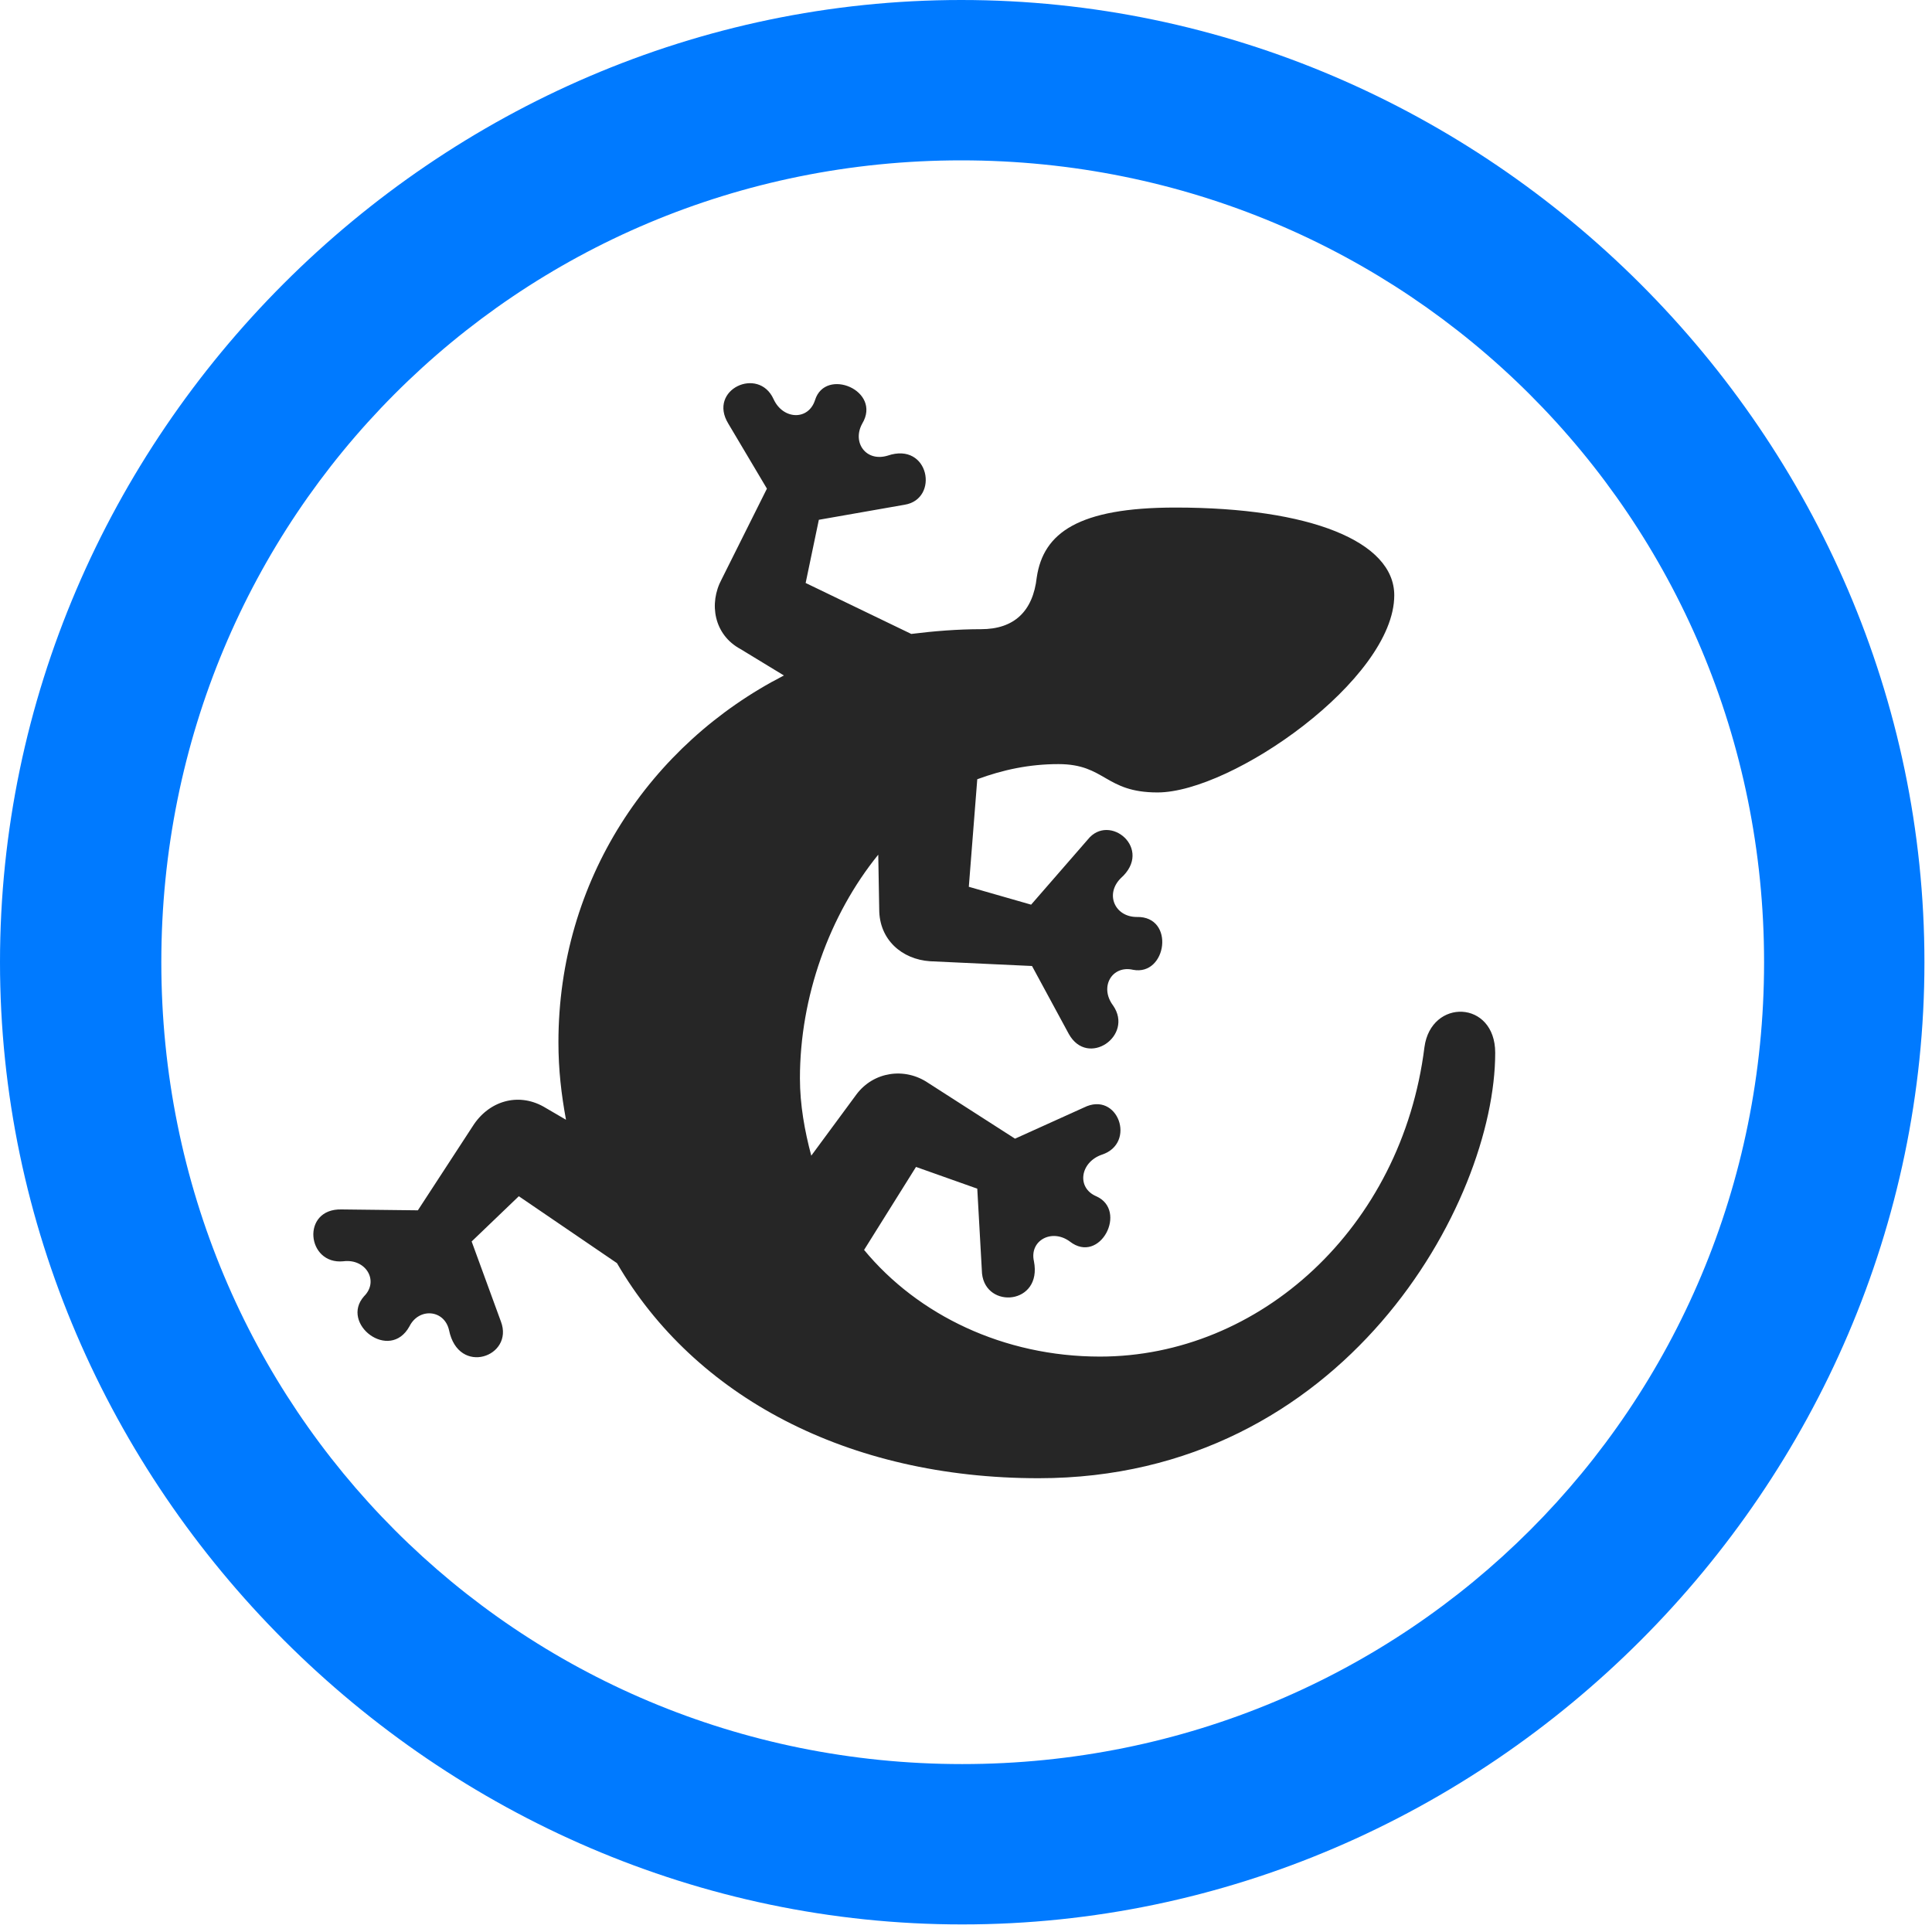 <svg width="24" height="24" viewBox="0 0 24 24" fill="none" xmlns="http://www.w3.org/2000/svg">
<path d="M11.953 23.906C18.492 23.906 23.906 18.48 23.906 11.953C23.906 5.414 18.48 0 11.941 0C5.414 0 0 5.414 0 11.953C0 18.48 5.426 23.906 11.953 23.906ZM11.953 21.914C6.422 21.914 2.004 17.484 2.004 11.953C2.004 6.422 6.41 1.992 11.941 1.992C17.473 1.992 21.914 6.422 21.914 11.953C21.914 17.484 17.484 21.914 11.953 21.914Z" fill="#007AFF"/>
<path d="M12.902 18.363C16.699 18.363 18.574 14.941 18.574 13.078C18.574 12.422 17.777 12.399 17.695 13.008C17.414 15.258 15.644 16.852 13.664 16.852C12.469 16.852 11.402 16.336 10.734 15.527L11.379 14.496L12.14 14.766L12.199 15.82C12.246 16.266 12.949 16.207 12.844 15.668C12.785 15.41 13.066 15.258 13.289 15.422C13.664 15.715 14.015 15.035 13.617 14.86C13.371 14.754 13.418 14.438 13.687 14.344C14.121 14.203 13.887 13.547 13.465 13.758L12.609 14.145L11.531 13.453C11.238 13.254 10.851 13.313 10.64 13.594L10.078 14.356C9.996 14.051 9.937 13.723 9.937 13.395C9.937 12.387 10.301 11.367 10.91 10.617L10.922 11.297C10.922 11.672 11.203 11.918 11.555 11.941L12.82 12L13.277 12.844C13.512 13.266 14.086 12.867 13.828 12.492C13.652 12.258 13.816 11.988 14.074 12.047C14.496 12.129 14.601 11.379 14.121 11.391C13.851 11.391 13.723 11.11 13.922 10.91C14.332 10.547 13.781 10.09 13.512 10.43L12.809 11.238L12.035 11.016L12.14 9.68C12.457 9.563 12.785 9.492 13.148 9.492C13.734 9.492 13.723 9.844 14.379 9.844C15.305 9.844 17.32 8.438 17.32 7.395C17.32 6.727 16.277 6.305 14.601 6.305C13.394 6.305 12.961 6.621 12.879 7.172C12.832 7.594 12.598 7.816 12.187 7.816C11.894 7.816 11.601 7.84 11.32 7.875L10.008 7.242L10.172 6.457L11.238 6.27C11.672 6.199 11.543 5.484 11.027 5.66C10.758 5.742 10.582 5.496 10.711 5.262C10.957 4.852 10.254 4.559 10.125 4.969C10.043 5.227 9.726 5.215 9.609 4.957C9.422 4.547 8.789 4.84 9.047 5.262L9.527 6.07L8.965 7.195C8.801 7.5 8.871 7.887 9.199 8.063L9.738 8.391C8.074 9.246 6.937 10.934 6.937 12.949C6.937 13.289 6.973 13.594 7.031 13.91L6.75 13.746C6.433 13.57 6.07 13.676 5.871 13.992L5.191 15.035L4.242 15.024C3.738 15.012 3.808 15.715 4.266 15.668C4.547 15.633 4.711 15.914 4.523 16.102C4.219 16.442 4.84 16.922 5.086 16.477C5.203 16.242 5.519 16.266 5.578 16.523C5.695 17.098 6.387 16.852 6.223 16.418L5.859 15.422L6.445 14.86L7.664 15.691C8.625 17.344 10.523 18.363 12.902 18.363Z" fill="black" fill-opacity="0.85"/>
</svg>
